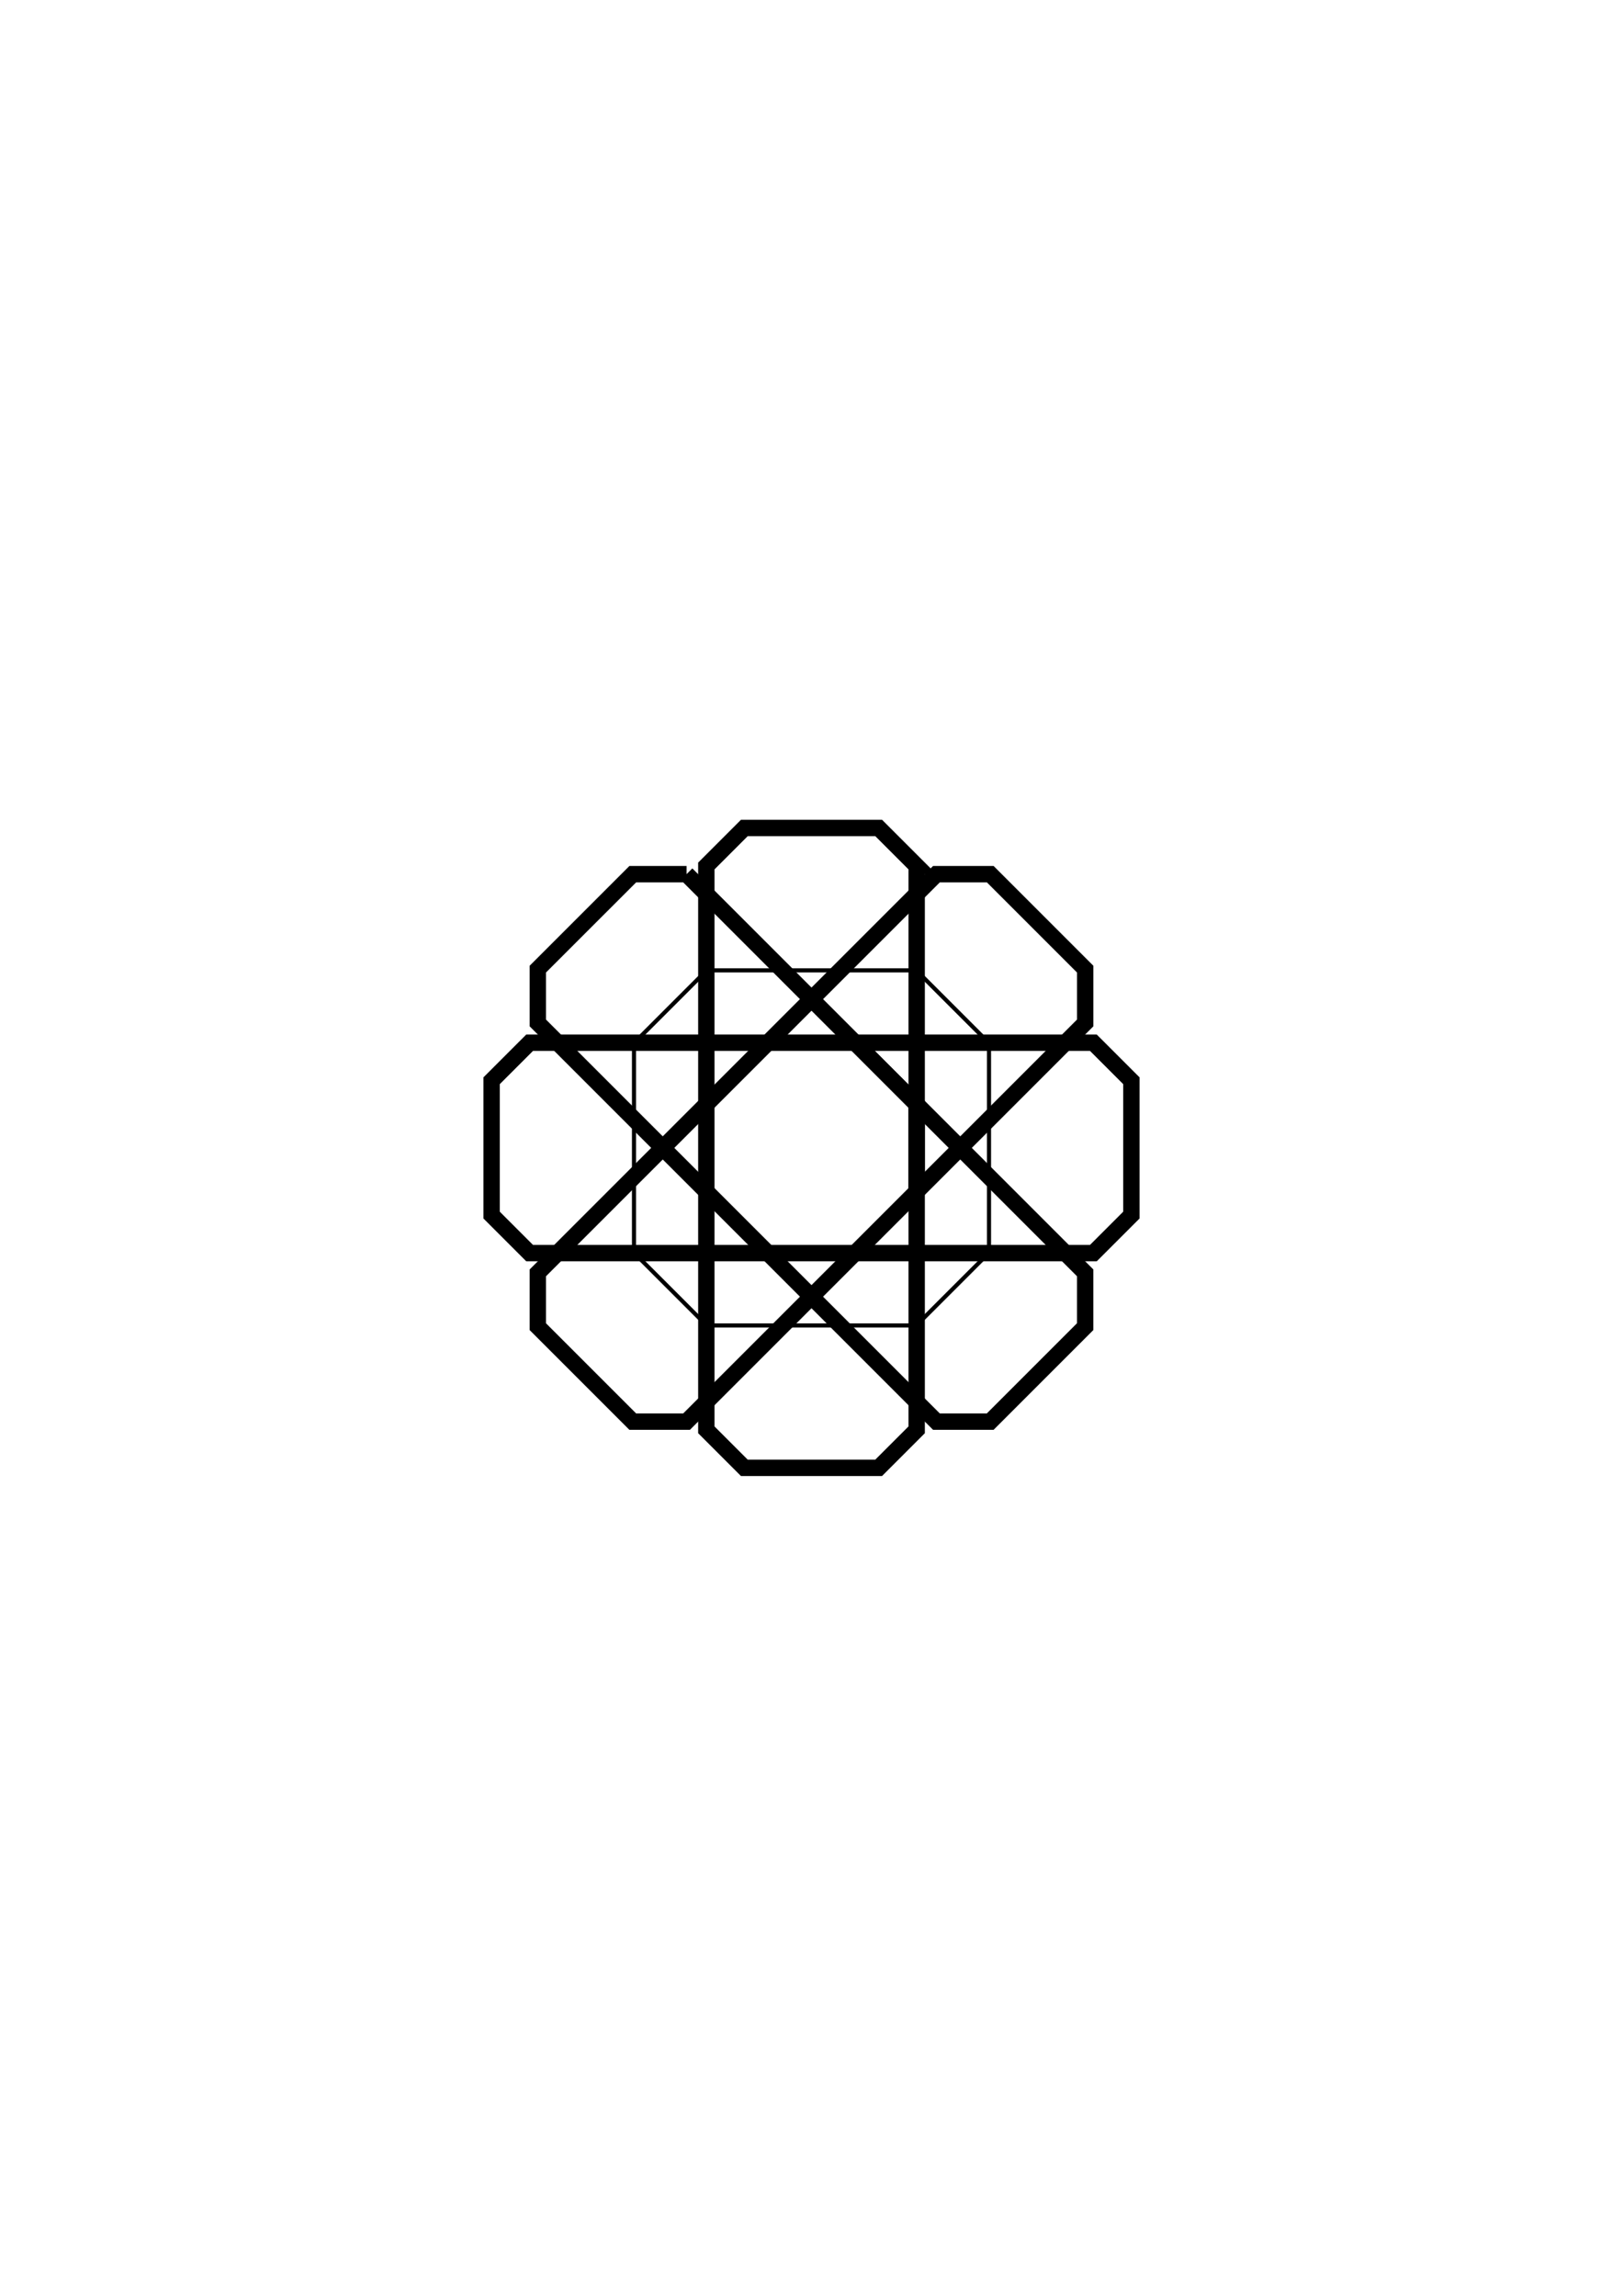<?xml version="1.0" encoding="UTF-8"?>
<!DOCTYPE svg PUBLIC "-//W3C//DTD SVG 1.1//EN" "http://www.w3.org/Graphics/SVG/1.1/DTD/svg11.dtd">
<!-- Creator: CorelDRAW -->
<svg xmlns="http://www.w3.org/2000/svg" xml:space="preserve" width="210mm" height="297mm" version="1.1" shape-rendering="geometricPrecision" text-rendering="geometricPrecision" image-rendering="optimizeQuality" fill-rule="evenodd" clip-rule="evenodd"
viewBox="0 0 21000 29700"
 xmlns:xlink="http://www.w3.org/1999/xlink"
 xmlns:xodm="http://www.corel.com/coreldraw/odm/2003">
 <g id="Layer_x0020_1">
  <g id="b">
   <polyline fill="none" stroke="black" stroke-width="211.67" stroke-miterlimit="22.926" points="11860.75,15413.83 11860.75,14286.44 11063.83,13489.25 "/>
   <path fill="none" stroke="black" stroke-width="211.67" stroke-miterlimit="22.926" d="M6852.98 13489.25l7294.04 0 492.13 492.13 0 1737.52 -492.13 492.13 -7294.04 -0.01c-192.09,-192.09 -300.04,-300.04 -492.13,-492.13l0.01 -1737.52c192.09,-192.09 300.04,-300.04 492.13,-492.13l-0.01 0.01z"/>
   <polygon fill="none" stroke="black" stroke-width="211.67" stroke-miterlimit="22.926" points="6958.82,16466.6 12116.6,11308.82 12812.72,11308.82 14041.18,12537.28 14041.18,13233.4 8883.4,18391.18 8187.28,18391.18 6958.82,17162.72 "/>
   <path fill="none" stroke="black" stroke-width="211.67" stroke-miterlimit="22.926" d="M11860.75 11202.98l0 7294.04c-192.09,192.09 -300.04,300.04 -492.13,492.13l-1737.25 -0.01 -492.13 -492.13 0.01 -7294.03c192.09,-192.09 300.04,-300.04 492.13,-492.13l1737.51 0.01c192.09,192.09 300.04,300.04 492.13,492.13l-0.27 -0.01z"/>
   <polygon fill="none" stroke="black" stroke-width="211.67" stroke-miterlimit="22.926" points="8883.4,11308.82 14040.92,16466.34 14040.92,17162.46 12812.46,18390.92 12116.34,18390.92 6958.82,13233.4 6958.82,12537.28 8187.54,11308.82 8883.66,11308.82 "/>
   <path fill="none" stroke="black" stroke-width="52.92" stroke-miterlimit="22.926" d="M11855.99 17146.85l-2711.98 0c-367.51,-367.51 -573.35,-573.35 -940.86,-940.86l0 -2711.98c367.51,-367.51 573.35,-573.35 940.86,-940.86l2711.98 0c367.51,367.51 573.35,573.35 940.86,940.86l0 2711.98 -940.86 940.86z"/>
  </g>
 </g>
</svg>
